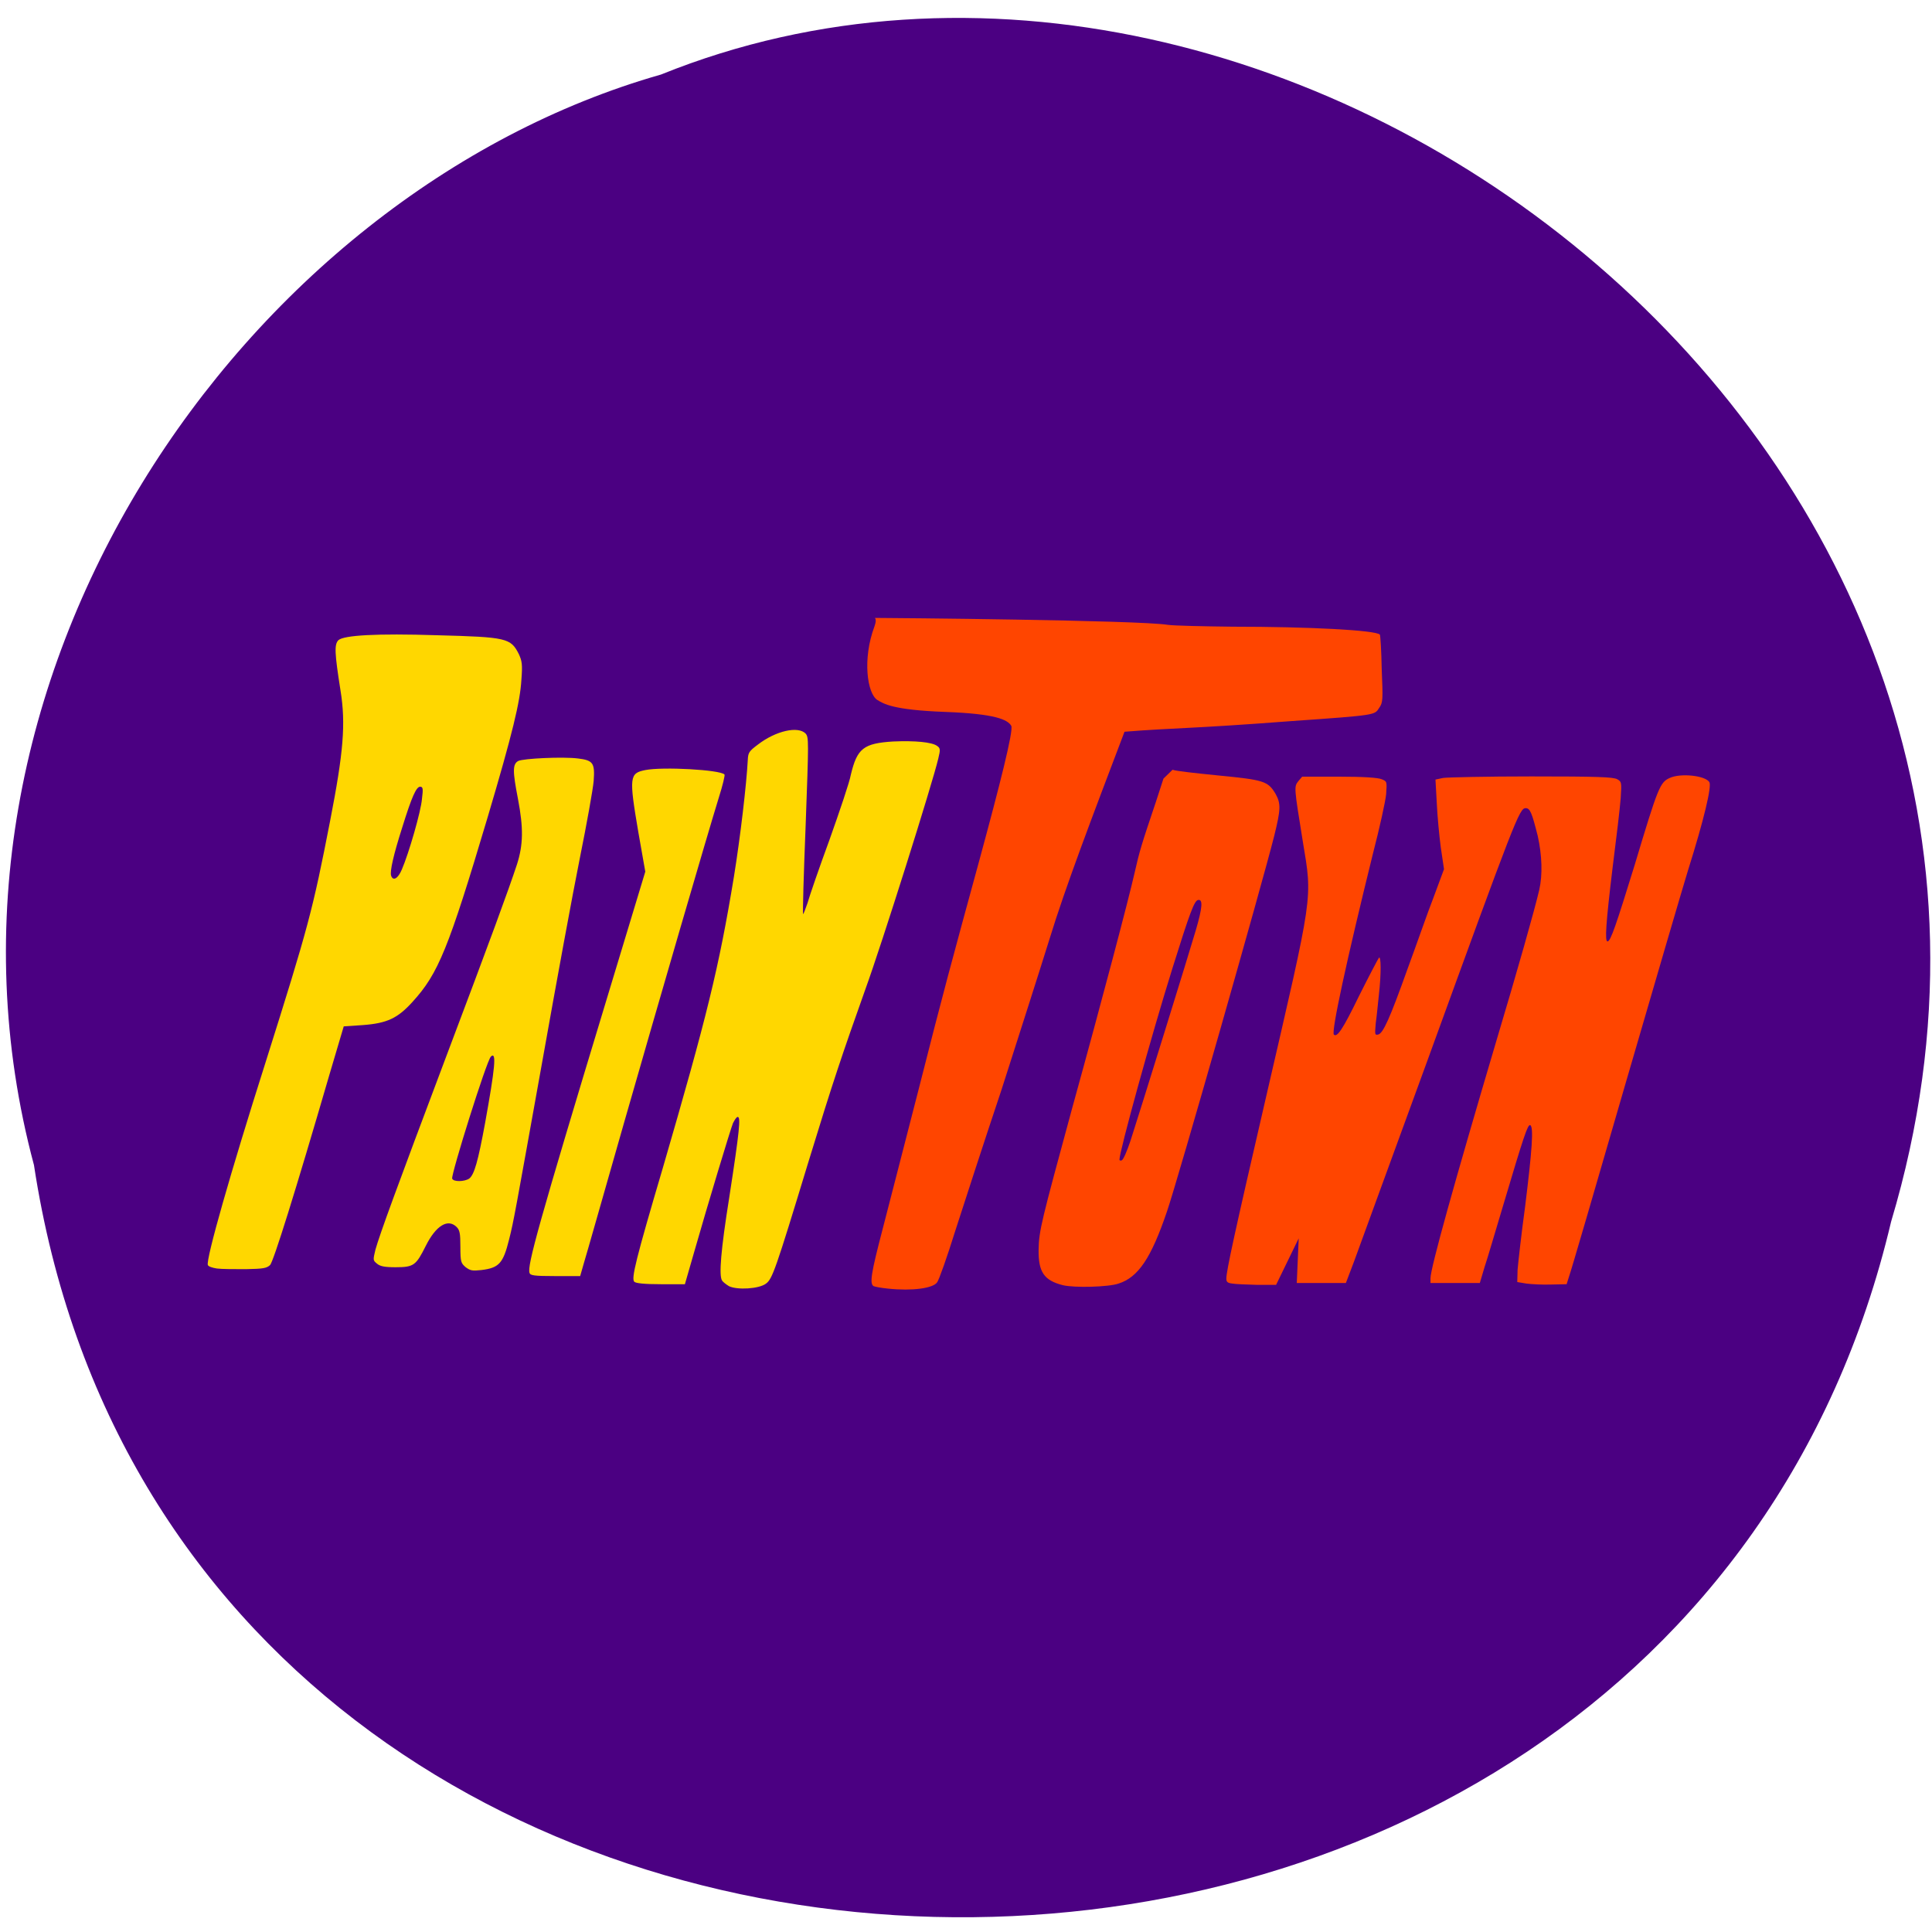 
<svg xmlns="http://www.w3.org/2000/svg" xmlns:xlink="http://www.w3.org/1999/xlink" width="24px" height="24px" viewBox="0 0 24 24" version="1.1">
<g id="surface1">
<path style=" stroke:none;fill-rule:nonzero;fill:rgb(29.412%,0%,50.98%);fill-opacity:1;" d="M 0.422 14.473 C 2.273 26.625 20.703 26.992 23.492 15.176 C 26.355 5.609 15.977 -2.211 8.211 0.926 C 3.016 2.406 -1.188 8.469 0.422 14.473 Z M 0.422 14.473 "/>
<path style=" stroke:none;fill-rule:evenodd;fill:rgb(100%,84.314%,0%);fill-opacity:1;" d="M 2.695 15.758 C 2.641 15.75 2.59 15.734 2.582 15.715 C 2.555 15.648 2.867 14.555 3.297 13.203 C 3.832 11.508 3.883 11.316 4.102 10.191 C 4.266 9.348 4.297 8.992 4.23 8.578 C 4.156 8.109 4.152 8.008 4.203 7.953 C 4.27 7.891 4.68 7.867 5.426 7.891 C 6.297 7.914 6.344 7.926 6.445 8.125 C 6.484 8.211 6.492 8.25 6.477 8.445 C 6.461 8.719 6.367 9.109 6.059 10.148 C 5.57 11.789 5.445 12.094 5.125 12.445 C 4.941 12.648 4.812 12.711 4.508 12.734 L 4.27 12.75 L 4.094 13.344 C 3.664 14.82 3.398 15.668 3.355 15.715 C 3.312 15.754 3.273 15.762 3.055 15.766 C 2.914 15.766 2.754 15.766 2.695 15.758 Z M 4.992 10.801 C 5.078 10.602 5.23 10.078 5.242 9.922 C 5.258 9.797 5.254 9.773 5.219 9.773 C 5.172 9.773 5.117 9.891 4.996 10.281 C 4.891 10.609 4.84 10.828 4.859 10.879 C 4.883 10.949 4.945 10.914 4.992 10.801 Z M 4.992 10.801 "/>
<path style=" stroke:none;fill-rule:evenodd;fill:rgb(100%,84.314%,0%);fill-opacity:1;" d="M 5.785 15.742 C 5.727 15.691 5.719 15.68 5.719 15.488 C 5.719 15.32 5.711 15.281 5.672 15.242 C 5.562 15.133 5.414 15.227 5.289 15.477 C 5.168 15.719 5.141 15.742 4.914 15.742 C 4.773 15.742 4.719 15.73 4.68 15.695 C 4.633 15.656 4.633 15.652 4.664 15.523 C 4.719 15.328 4.922 14.773 5.531 13.156 C 6.109 11.625 6.312 11.07 6.422 10.738 C 6.5 10.492 6.504 10.289 6.434 9.922 C 6.367 9.578 6.367 9.492 6.438 9.453 C 6.5 9.422 6.992 9.398 7.18 9.422 C 7.367 9.445 7.391 9.477 7.375 9.699 C 7.367 9.801 7.289 10.234 7.203 10.66 C 7.117 11.086 6.91 12.211 6.742 13.156 C 6.395 15.086 6.383 15.164 6.324 15.398 C 6.25 15.695 6.199 15.75 5.98 15.777 C 5.867 15.789 5.844 15.785 5.785 15.742 Z M 5.828 14.641 C 5.891 14.594 5.938 14.43 6.027 13.945 C 6.148 13.273 6.172 13.055 6.098 13.125 C 6.043 13.18 5.602 14.59 5.617 14.641 C 5.633 14.684 5.77 14.68 5.828 14.641 Z M 5.828 14.641 "/>
<path style=" stroke:none;fill-rule:evenodd;fill:rgb(100%,84.314%,0%);fill-opacity:1;" d="M 6.578 15.812 C 6.547 15.727 6.688 15.211 7.531 12.43 L 8.016 10.828 L 7.93 10.34 C 7.812 9.648 7.82 9.605 8.016 9.566 C 8.234 9.523 8.945 9.562 9 9.621 C 9.008 9.629 8.977 9.758 8.93 9.906 C 8.77 10.426 8.203 12.375 7.754 13.941 C 7.504 14.816 7.281 15.602 7.254 15.688 L 7.207 15.852 L 6.898 15.852 C 6.633 15.852 6.586 15.844 6.578 15.812 Z M 6.578 15.812 "/>
<path style=" stroke:none;fill-rule:evenodd;fill:rgb(100%,84.314%,0%);fill-opacity:1;" d="M 9.055 15.977 C 9.016 15.953 8.977 15.922 8.969 15.906 C 8.93 15.844 8.953 15.539 9.059 14.875 C 9.188 14.039 9.203 13.875 9.164 13.875 C 9.148 13.875 9.125 13.914 9.105 13.953 C 9.07 14.043 8.797 14.945 8.625 15.547 L 8.508 15.953 L 8.211 15.953 C 8 15.953 7.898 15.941 7.879 15.922 C 7.84 15.883 7.898 15.645 8.234 14.508 C 8.781 12.629 8.93 12.027 9.117 10.891 C 9.199 10.383 9.273 9.742 9.289 9.445 C 9.293 9.348 9.305 9.332 9.414 9.25 C 9.637 9.078 9.914 9.016 10.008 9.113 C 10.047 9.16 10.047 9.191 10.008 10.254 C 9.984 10.852 9.969 11.352 9.977 11.355 C 9.98 11.359 10.004 11.297 10.031 11.219 C 10.055 11.133 10.176 10.781 10.305 10.43 C 10.43 10.078 10.555 9.711 10.57 9.621 C 10.648 9.297 10.727 9.234 11.094 9.211 C 11.367 9.199 11.578 9.219 11.641 9.266 C 11.68 9.293 11.684 9.309 11.656 9.422 C 11.586 9.723 10.957 11.719 10.75 12.289 C 10.461 13.102 10.352 13.422 10.039 14.445 C 9.633 15.781 9.594 15.887 9.516 15.945 C 9.43 16.012 9.156 16.027 9.055 15.977 Z M 9.055 15.977 "/>
<path style=" stroke:none;fill-rule:evenodd;fill:rgb(100%,27.059%,0%);fill-opacity:1;" d="M 11.035 16.008 C 10.949 16 10.867 15.984 10.852 15.977 C 10.801 15.945 10.82 15.82 10.965 15.266 C 11.043 14.961 11.246 14.18 11.414 13.523 C 11.719 12.32 11.82 11.953 12.172 10.664 C 12.414 9.773 12.594 9.07 12.562 9.016 C 12.516 8.938 12.359 8.867 11.75 8.844 C 11.086 8.82 10.977 8.742 10.898 8.695 C 10.773 8.613 10.711 8.188 10.863 7.781 C 10.906 7.664 10.844 7.676 10.879 7.676 C 11.051 7.676 14.141 7.703 14.508 7.762 C 14.586 7.773 14.953 7.781 15.312 7.785 C 16.258 7.785 17.086 7.828 17.141 7.883 C 17.148 7.891 17.16 8.082 17.164 8.309 C 17.18 8.691 17.18 8.727 17.133 8.793 C 17.074 8.883 17.109 8.883 16.051 8.957 C 14.773 9.055 14.609 9.039 13.969 9.09 C 13.555 10.18 13.234 11.023 13.039 11.66 C 12.914 12.062 12.641 12.914 12.438 13.547 C 12.227 14.176 11.973 14.961 11.867 15.289 C 11.766 15.613 11.664 15.902 11.641 15.93 C 11.59 16.004 11.332 16.039 11.035 16.008 Z M 11.035 16.008 "/>
<path style=" stroke:none;fill-rule:evenodd;fill:rgb(100%,27.059%,0%);fill-opacity:1;" d="M 13.203 15.965 C 12.969 15.906 12.898 15.801 12.902 15.523 C 12.906 15.285 12.938 15.168 13.32 13.762 C 13.695 12.406 14.023 11.16 14.094 10.844 C 14.156 10.57 14.18 10.492 14.359 9.961 L 14.453 9.672 L 14.566 9.562 C 14.602 9.578 14.855 9.605 15.133 9.633 C 15.699 9.688 15.75 9.703 15.844 9.859 C 15.914 9.984 15.91 10.055 15.828 10.387 C 15.68 10.977 14.625 14.68 14.496 15.051 C 14.301 15.625 14.141 15.867 13.895 15.945 C 13.773 15.988 13.348 16 13.203 15.965 Z M 14.043 14.172 C 14.16 13.812 14.773 11.836 14.855 11.555 C 14.938 11.27 14.945 11.168 14.883 11.18 C 14.836 11.188 14.781 11.336 14.566 12.023 C 14.297 12.883 13.906 14.305 13.906 14.406 C 13.906 14.414 13.918 14.422 13.934 14.414 C 13.953 14.41 14 14.301 14.043 14.172 Z M 14.043 14.172 "/>
<path style=" stroke:none;fill-rule:evenodd;fill:rgb(100%,27.059%,0%);fill-opacity:1;" d="M 15.309 15.945 C 15.25 15.938 15.234 15.926 15.234 15.883 C 15.234 15.789 15.336 15.32 15.719 13.664 C 16.32 11.062 16.305 11.188 16.184 10.453 C 16.074 9.773 16.074 9.773 16.129 9.703 L 16.176 9.648 L 16.633 9.648 C 16.934 9.648 17.117 9.66 17.164 9.68 C 17.23 9.707 17.23 9.707 17.219 9.867 C 17.211 9.953 17.137 10.289 17.055 10.605 C 16.73 11.922 16.535 12.82 16.57 12.852 C 16.609 12.891 16.68 12.789 16.879 12.379 C 17.004 12.129 17.117 11.914 17.129 11.898 C 17.156 11.867 17.16 12.086 17.129 12.359 C 17.117 12.469 17.102 12.629 17.09 12.711 C 17.078 12.852 17.078 12.859 17.117 12.852 C 17.18 12.844 17.266 12.648 17.484 12.039 C 17.594 11.742 17.734 11.336 17.809 11.145 L 17.938 10.797 L 17.898 10.527 C 17.879 10.383 17.855 10.133 17.848 9.973 L 17.832 9.684 L 17.926 9.664 C 17.977 9.656 18.469 9.645 19.023 9.645 C 19.832 9.645 20.043 9.652 20.09 9.68 C 20.145 9.711 20.145 9.719 20.133 9.914 C 20.125 10.027 20.078 10.422 20.031 10.789 C 19.949 11.469 19.934 11.695 19.969 11.695 C 20.008 11.695 20.078 11.484 20.305 10.75 C 20.598 9.773 20.621 9.719 20.742 9.664 C 20.875 9.602 21.18 9.633 21.234 9.715 C 21.266 9.766 21.168 10.18 20.969 10.812 C 20.906 11.016 20.555 12.215 20.188 13.477 C 19.824 14.734 19.512 15.805 19.492 15.855 L 19.461 15.953 L 19.266 15.957 C 19.164 15.961 19.023 15.953 18.961 15.945 L 18.848 15.926 L 18.852 15.773 C 18.859 15.688 18.898 15.336 18.945 14.992 C 19.031 14.297 19.055 13.992 19.008 13.977 C 18.977 13.969 18.93 14.109 18.672 14.977 C 18.578 15.289 18.477 15.637 18.441 15.742 L 18.383 15.938 L 17.77 15.938 L 17.77 15.879 C 17.77 15.754 18.07 14.68 18.586 12.938 C 18.848 12.062 19.059 11.32 19.121 11.055 C 19.164 10.867 19.156 10.625 19.102 10.383 C 19.031 10.102 19.008 10.039 18.953 10.039 C 18.875 10.039 18.828 10.16 17.727 13.188 C 17.281 14.406 16.875 15.523 16.82 15.672 L 16.719 15.938 L 16.109 15.938 L 16.133 15.383 L 15.852 15.961 L 15.617 15.961 C 15.492 15.957 15.352 15.953 15.309 15.945 Z M 15.309 15.945 "/>
</g>
</svg>

